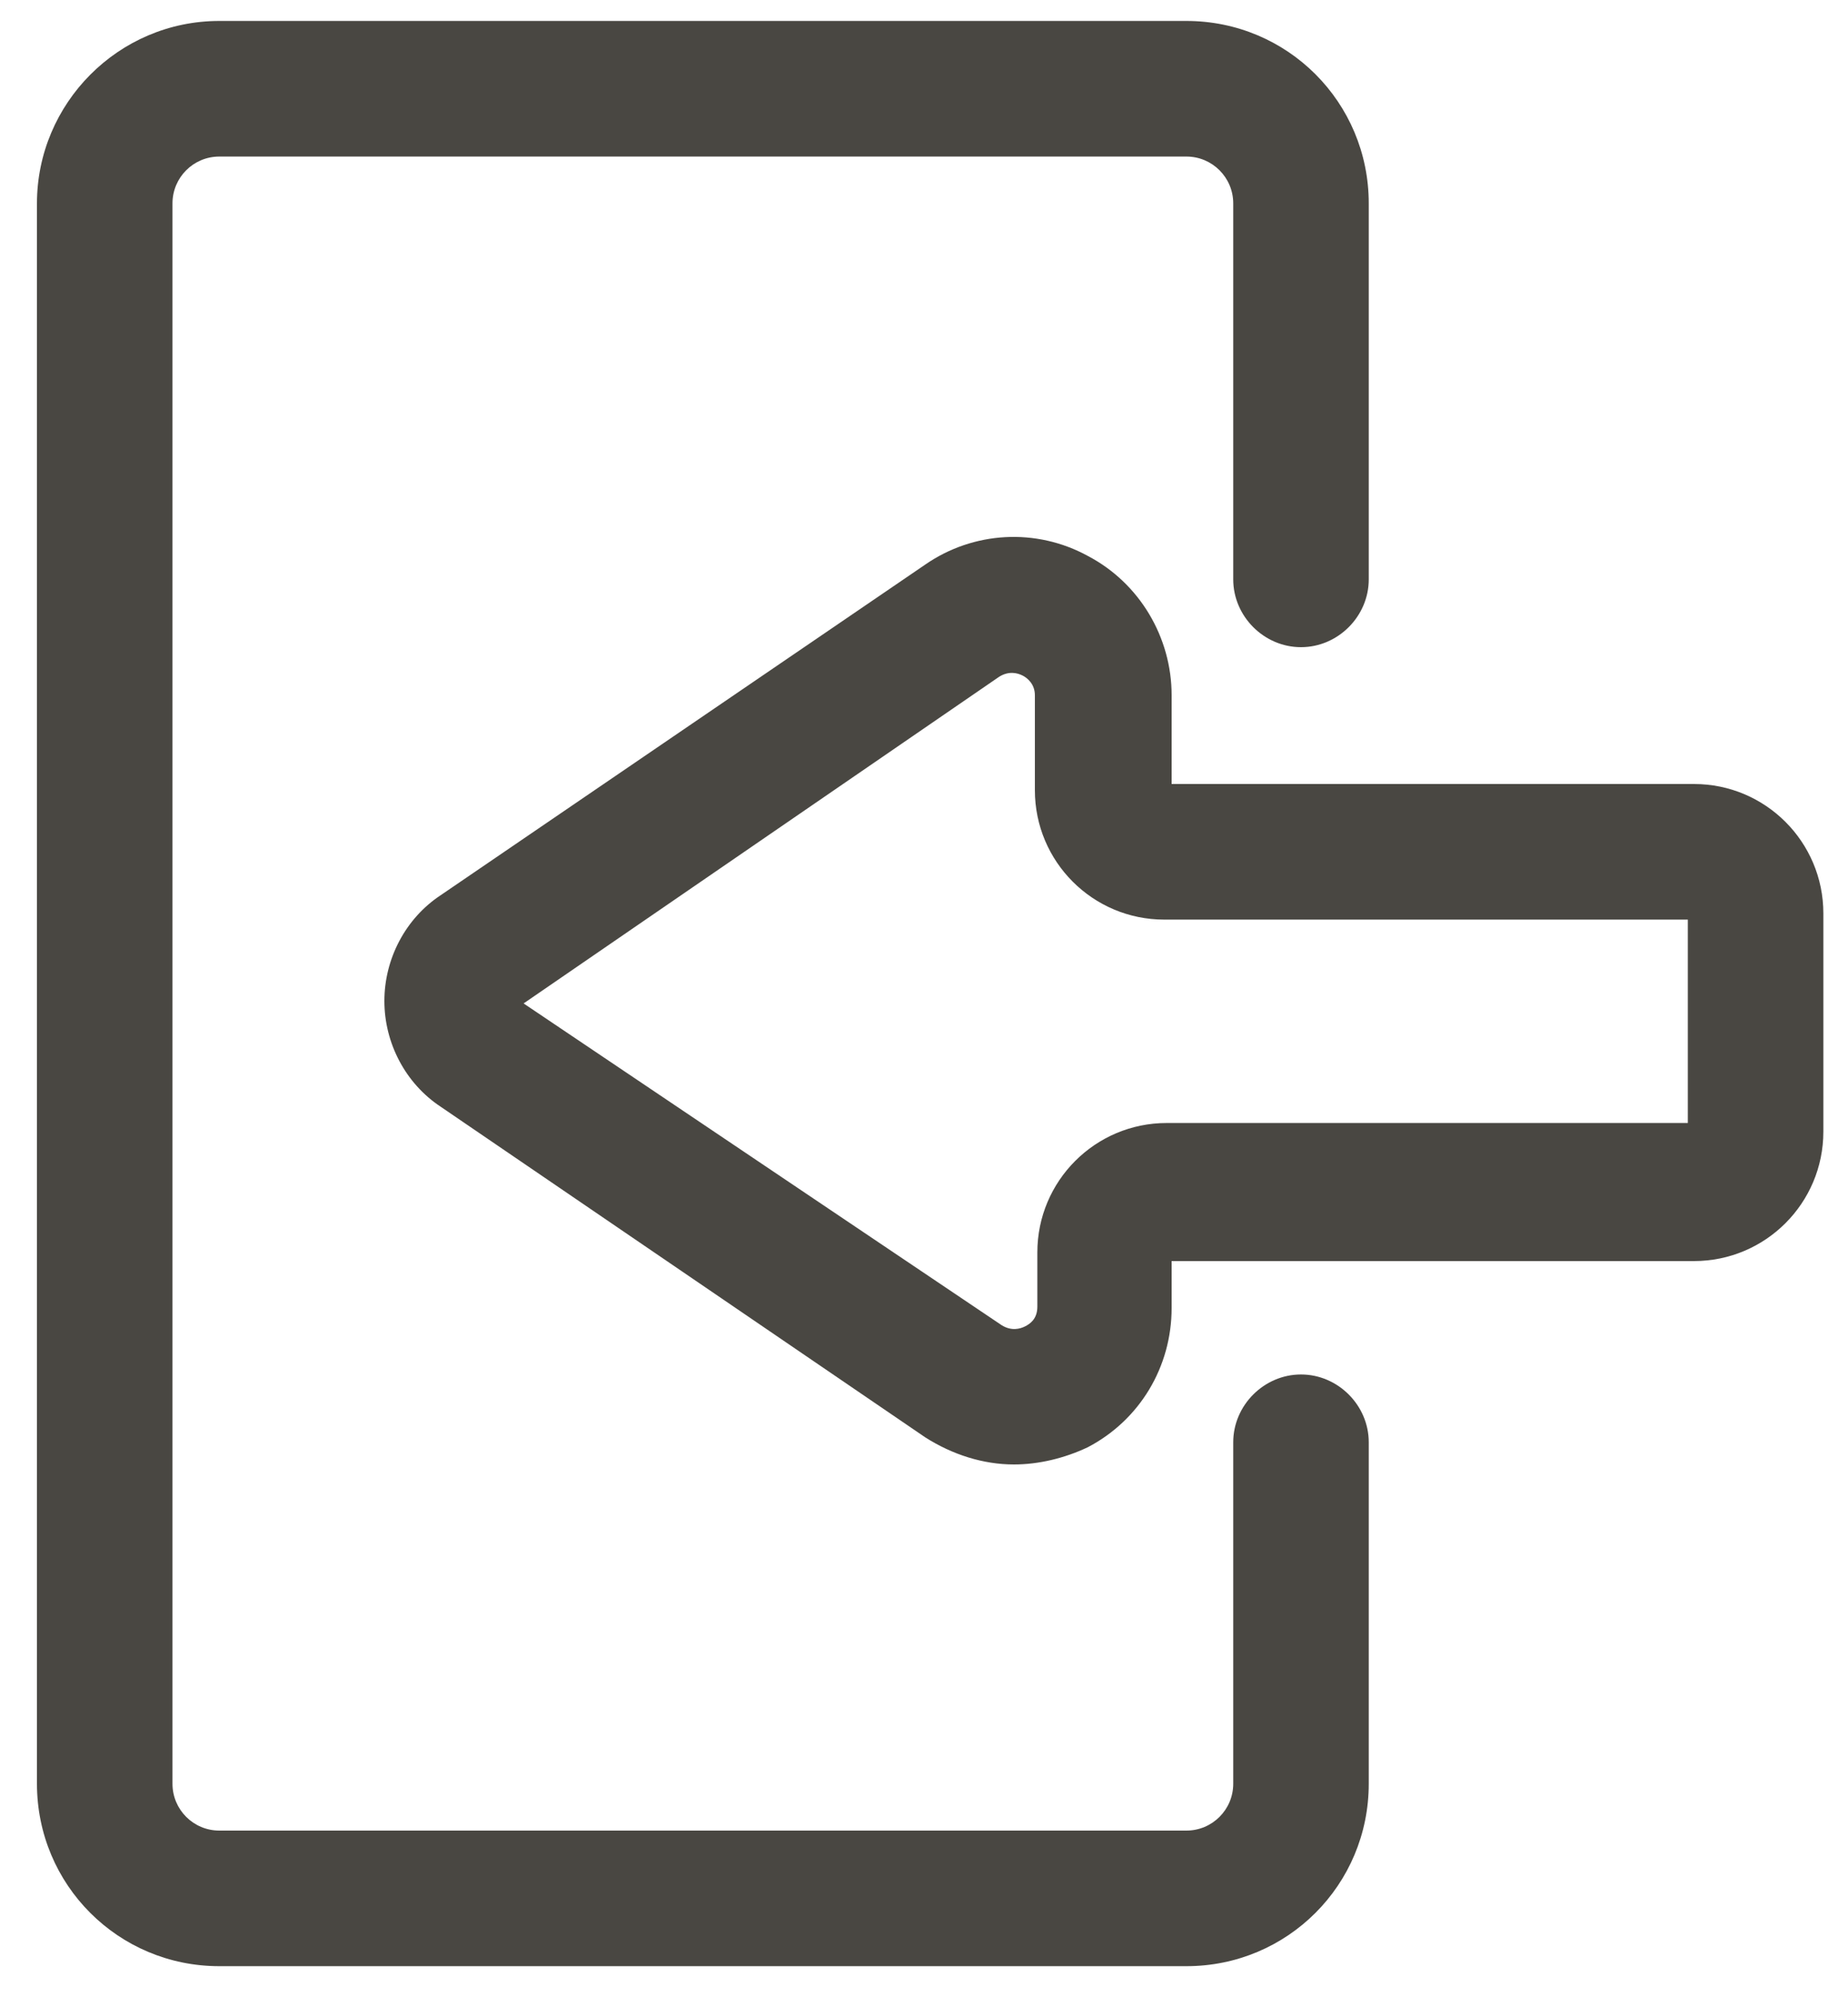 <?xml version="1.0" encoding="utf-8"?>
<!-- Generator: Adobe Illustrator 21.0.0, SVG Export Plug-In . SVG Version: 6.00 Build 0)  -->
<svg version="1.1" id="Capa_1" xmlns="http://www.w3.org/2000/svg" xmlns:xlink="http://www.w3.org/1999/xlink" x="0px" y="0px"
	 viewBox="0 0 150 162" style="enable-background:new 0 0 150 162;" xml:space="preserve">
<style type="text/css">
	.st0{fill:#494742;}
</style>
<g>
	<path class="st0" d="M82.3,118.8c-2.5,0-5-0.8-7.2-2.2L35.8,89.8c-2.9-1.9-4.6-5.2-4.6-8.6s1.7-6.7,4.6-8.6l39.3-26.8
		c3.9-2.7,9-3,13.2-0.7c4.2,2.2,6.8,6.6,6.8,11.3v7.2h42.4c5.8,0,10.5,4.7,10.5,10.5v17.7c0,5.8-4.7,10.5-10.5,10.5H95.1v3.8
		c0,4.8-2.6,9.1-6.8,11.3C86.4,118.3,84.3,118.8,82.3,118.8z M42.5,81.4l38.8,26.1c0.8,0.5,1.5,0.3,1.9,0.1c0.4-0.2,1-0.6,1-1.6
		v-4.4c0-5.8,4.7-10.5,10.5-10.5H137V74.6H94.5c-5.8,0-10.5-4.7-10.5-10.5v-7.7c0-0.9-0.6-1.4-1-1.6c-0.4-0.2-1.1-0.4-1.9,0.1
		L42.5,81.4z"/>
	<path class="st0" d="M96.3,159.5H17.8c-8.2,0-14.8-6.6-14.8-14.8V16.5C3,8.4,9.6,1.7,17.8,1.7h78.5c8.2,0,14.8,6.6,14.8,14.8V47
		c0,3-2.5,5.5-5.5,5.5c-3,0-5.5-2.5-5.5-5.5V16.5c0-2.1-1.7-3.8-3.8-3.8H17.8c-2.1,0-3.8,1.7-3.8,3.8v128.2c0,2.1,1.7,3.8,3.8,3.8
		h78.5c2.1,0,3.8-1.7,3.8-3.8V117c0-3,2.5-5.5,5.5-5.5c3,0,5.5,2.5,5.5,5.5v27.7C111.1,152.9,104.5,159.5,96.3,159.5z"/>
</g>
</svg>
